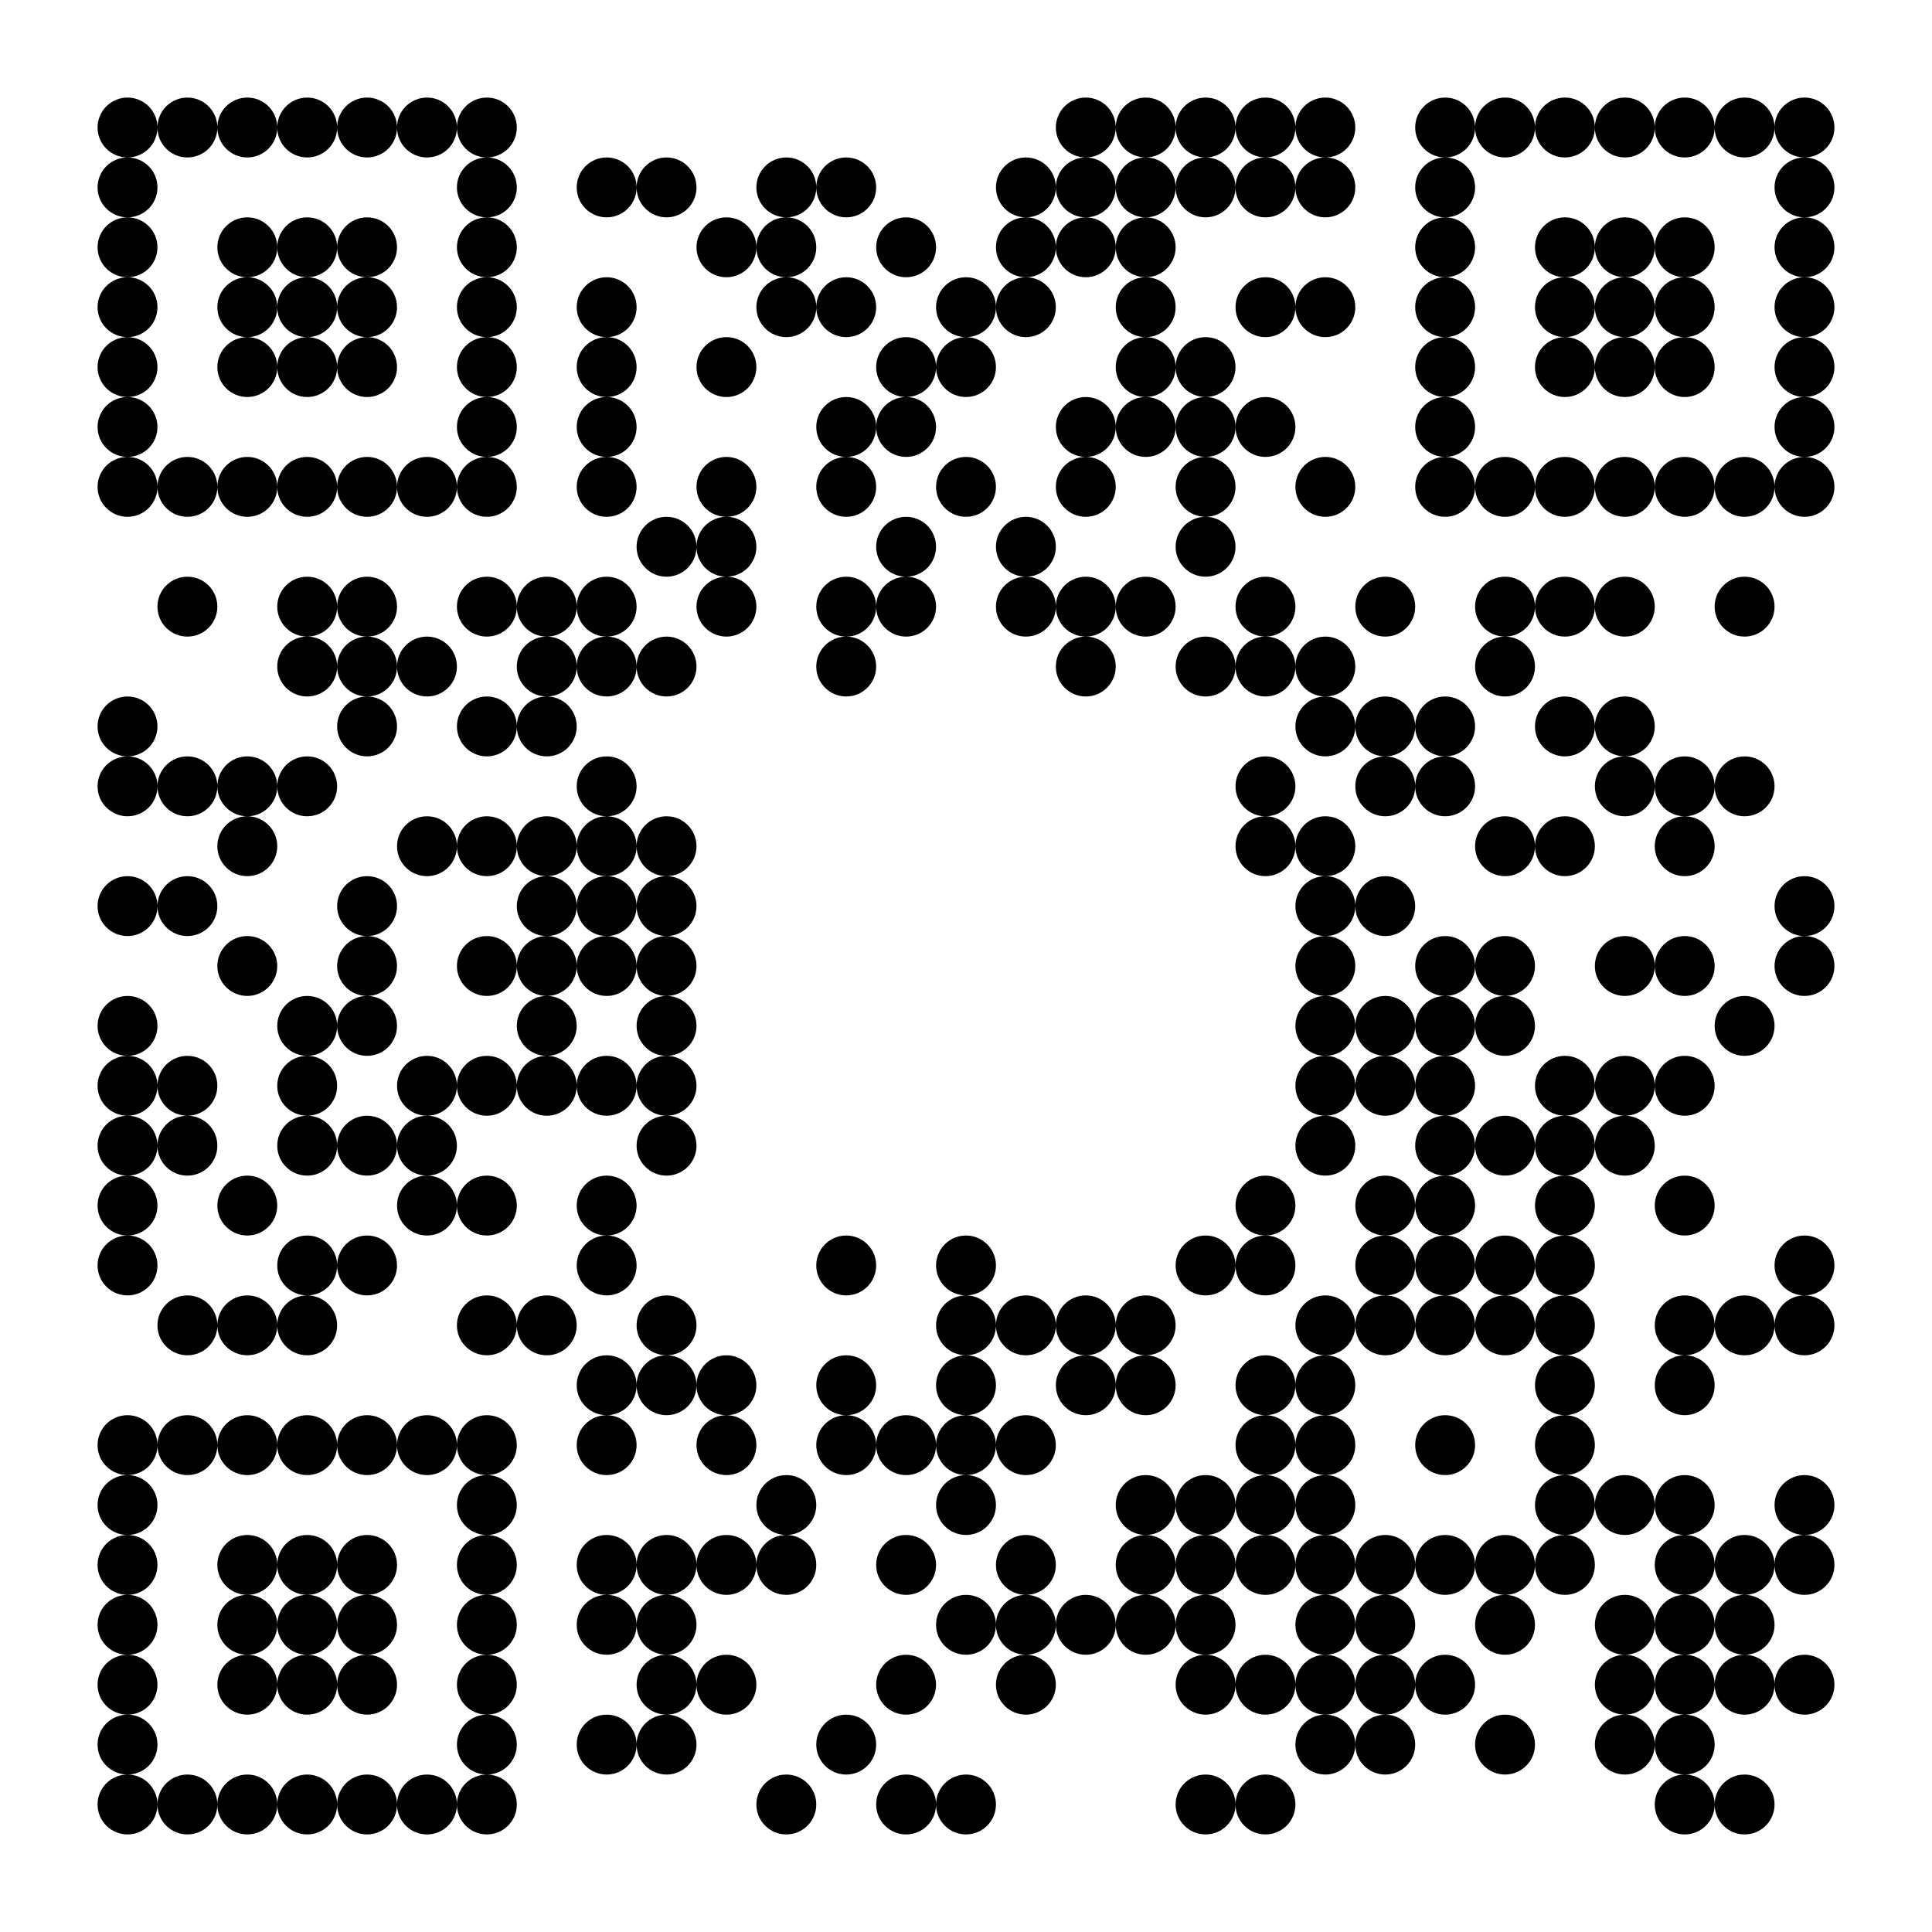 <?xml version="1.0" standalone="no"?>
<svg xmlns="http://www.w3.org/2000/svg" width="2000" height="2000" viewBox="0 0 2000 2000"><defs><clipPath id="clip-path-dot-color"><circle cx="132" cy="752" r="31" transform="rotate(0,132,752)"/><circle cx="132" cy="814" r="31" transform="rotate(0,132,814)"/><circle cx="132" cy="938" r="31" transform="rotate(0,132,938)"/><circle cx="132" cy="1062" r="31" transform="rotate(0,132,1062)"/><circle cx="132" cy="1124" r="31" transform="rotate(0,132,1124)"/><circle cx="132" cy="1186" r="31" transform="rotate(0,132,1186)"/><circle cx="132" cy="1248" r="31" transform="rotate(0,132,1248)"/><circle cx="132" cy="1310" r="31" transform="rotate(0,132,1310)"/><circle cx="194" cy="628" r="31" transform="rotate(0,194,628)"/><circle cx="194" cy="814" r="31" transform="rotate(0,194,814)"/><circle cx="194" cy="938" r="31" transform="rotate(0,194,938)"/><circle cx="194" cy="1124" r="31" transform="rotate(0,194,1124)"/><circle cx="194" cy="1186" r="31" transform="rotate(0,194,1186)"/><circle cx="194" cy="1372" r="31" transform="rotate(0,194,1372)"/><circle cx="256" cy="814" r="31" transform="rotate(0,256,814)"/><circle cx="256" cy="876" r="31" transform="rotate(0,256,876)"/><circle cx="256" cy="1000" r="31" transform="rotate(0,256,1000)"/><circle cx="256" cy="1248" r="31" transform="rotate(0,256,1248)"/><circle cx="256" cy="1372" r="31" transform="rotate(0,256,1372)"/><circle cx="318" cy="628" r="31" transform="rotate(0,318,628)"/><circle cx="318" cy="690" r="31" transform="rotate(0,318,690)"/><circle cx="318" cy="814" r="31" transform="rotate(0,318,814)"/><circle cx="318" cy="1062" r="31" transform="rotate(0,318,1062)"/><circle cx="318" cy="1124" r="31" transform="rotate(0,318,1124)"/><circle cx="318" cy="1186" r="31" transform="rotate(0,318,1186)"/><circle cx="318" cy="1310" r="31" transform="rotate(0,318,1310)"/><circle cx="318" cy="1372" r="31" transform="rotate(0,318,1372)"/><circle cx="380" cy="628" r="31" transform="rotate(0,380,628)"/><circle cx="380" cy="690" r="31" transform="rotate(0,380,690)"/><circle cx="380" cy="752" r="31" transform="rotate(0,380,752)"/><circle cx="380" cy="938" r="31" transform="rotate(0,380,938)"/><circle cx="380" cy="1000" r="31" transform="rotate(0,380,1000)"/><circle cx="380" cy="1062" r="31" transform="rotate(0,380,1062)"/><circle cx="380" cy="1186" r="31" transform="rotate(0,380,1186)"/><circle cx="380" cy="1310" r="31" transform="rotate(0,380,1310)"/><circle cx="442" cy="690" r="31" transform="rotate(0,442,690)"/><circle cx="442" cy="876" r="31" transform="rotate(0,442,876)"/><circle cx="442" cy="1124" r="31" transform="rotate(0,442,1124)"/><circle cx="442" cy="1186" r="31" transform="rotate(0,442,1186)"/><circle cx="442" cy="1248" r="31" transform="rotate(0,442,1248)"/><circle cx="504" cy="628" r="31" transform="rotate(0,504,628)"/><circle cx="504" cy="752" r="31" transform="rotate(0,504,752)"/><circle cx="504" cy="876" r="31" transform="rotate(0,504,876)"/><circle cx="504" cy="1000" r="31" transform="rotate(0,504,1000)"/><circle cx="504" cy="1124" r="31" transform="rotate(0,504,1124)"/><circle cx="504" cy="1248" r="31" transform="rotate(0,504,1248)"/><circle cx="504" cy="1372" r="31" transform="rotate(0,504,1372)"/><circle cx="566" cy="628" r="31" transform="rotate(0,566,628)"/><circle cx="566" cy="690" r="31" transform="rotate(0,566,690)"/><circle cx="566" cy="752" r="31" transform="rotate(0,566,752)"/><circle cx="566" cy="876" r="31" transform="rotate(0,566,876)"/><circle cx="566" cy="938" r="31" transform="rotate(0,566,938)"/><circle cx="566" cy="1000" r="31" transform="rotate(0,566,1000)"/><circle cx="566" cy="1062" r="31" transform="rotate(0,566,1062)"/><circle cx="566" cy="1124" r="31" transform="rotate(0,566,1124)"/><circle cx="566" cy="1372" r="31" transform="rotate(0,566,1372)"/><circle cx="628" cy="194" r="31" transform="rotate(0,628,194)"/><circle cx="628" cy="318" r="31" transform="rotate(0,628,318)"/><circle cx="628" cy="380" r="31" transform="rotate(0,628,380)"/><circle cx="628" cy="442" r="31" transform="rotate(0,628,442)"/><circle cx="628" cy="504" r="31" transform="rotate(0,628,504)"/><circle cx="628" cy="628" r="31" transform="rotate(0,628,628)"/><circle cx="628" cy="690" r="31" transform="rotate(0,628,690)"/><circle cx="628" cy="814" r="31" transform="rotate(0,628,814)"/><circle cx="628" cy="876" r="31" transform="rotate(0,628,876)"/><circle cx="628" cy="938" r="31" transform="rotate(0,628,938)"/><circle cx="628" cy="1000" r="31" transform="rotate(0,628,1000)"/><circle cx="628" cy="1124" r="31" transform="rotate(0,628,1124)"/><circle cx="628" cy="1248" r="31" transform="rotate(0,628,1248)"/><circle cx="628" cy="1310" r="31" transform="rotate(0,628,1310)"/><circle cx="628" cy="1434" r="31" transform="rotate(0,628,1434)"/><circle cx="628" cy="1496" r="31" transform="rotate(0,628,1496)"/><circle cx="628" cy="1620" r="31" transform="rotate(0,628,1620)"/><circle cx="628" cy="1682" r="31" transform="rotate(0,628,1682)"/><circle cx="628" cy="1806" r="31" transform="rotate(0,628,1806)"/><circle cx="690" cy="194" r="31" transform="rotate(0,690,194)"/><circle cx="690" cy="566" r="31" transform="rotate(0,690,566)"/><circle cx="690" cy="690" r="31" transform="rotate(0,690,690)"/><circle cx="690" cy="876" r="31" transform="rotate(0,690,876)"/><circle cx="690" cy="938" r="31" transform="rotate(0,690,938)"/><circle cx="690" cy="1000" r="31" transform="rotate(0,690,1000)"/><circle cx="690" cy="1062" r="31" transform="rotate(0,690,1062)"/><circle cx="690" cy="1124" r="31" transform="rotate(0,690,1124)"/><circle cx="690" cy="1186" r="31" transform="rotate(0,690,1186)"/><circle cx="690" cy="1372" r="31" transform="rotate(0,690,1372)"/><circle cx="690" cy="1434" r="31" transform="rotate(0,690,1434)"/><circle cx="690" cy="1620" r="31" transform="rotate(0,690,1620)"/><circle cx="690" cy="1682" r="31" transform="rotate(0,690,1682)"/><circle cx="690" cy="1744" r="31" transform="rotate(0,690,1744)"/><circle cx="690" cy="1806" r="31" transform="rotate(0,690,1806)"/><circle cx="752" cy="256" r="31" transform="rotate(0,752,256)"/><circle cx="752" cy="380" r="31" transform="rotate(0,752,380)"/><circle cx="752" cy="504" r="31" transform="rotate(0,752,504)"/><circle cx="752" cy="566" r="31" transform="rotate(0,752,566)"/><circle cx="752" cy="628" r="31" transform="rotate(0,752,628)"/><circle cx="752" cy="1434" r="31" transform="rotate(0,752,1434)"/><circle cx="752" cy="1496" r="31" transform="rotate(0,752,1496)"/><circle cx="752" cy="1620" r="31" transform="rotate(0,752,1620)"/><circle cx="752" cy="1744" r="31" transform="rotate(0,752,1744)"/><circle cx="814" cy="194" r="31" transform="rotate(0,814,194)"/><circle cx="814" cy="256" r="31" transform="rotate(0,814,256)"/><circle cx="814" cy="318" r="31" transform="rotate(0,814,318)"/><circle cx="814" cy="1558" r="31" transform="rotate(0,814,1558)"/><circle cx="814" cy="1620" r="31" transform="rotate(0,814,1620)"/><circle cx="814" cy="1868" r="31" transform="rotate(0,814,1868)"/><circle cx="876" cy="194" r="31" transform="rotate(0,876,194)"/><circle cx="876" cy="318" r="31" transform="rotate(0,876,318)"/><circle cx="876" cy="442" r="31" transform="rotate(0,876,442)"/><circle cx="876" cy="504" r="31" transform="rotate(0,876,504)"/><circle cx="876" cy="628" r="31" transform="rotate(0,876,628)"/><circle cx="876" cy="690" r="31" transform="rotate(0,876,690)"/><circle cx="876" cy="1310" r="31" transform="rotate(0,876,1310)"/><circle cx="876" cy="1434" r="31" transform="rotate(0,876,1434)"/><circle cx="876" cy="1496" r="31" transform="rotate(0,876,1496)"/><circle cx="876" cy="1806" r="31" transform="rotate(0,876,1806)"/><circle cx="938" cy="256" r="31" transform="rotate(0,938,256)"/><circle cx="938" cy="380" r="31" transform="rotate(0,938,380)"/><circle cx="938" cy="442" r="31" transform="rotate(0,938,442)"/><circle cx="938" cy="566" r="31" transform="rotate(0,938,566)"/><circle cx="938" cy="628" r="31" transform="rotate(0,938,628)"/><circle cx="938" cy="1496" r="31" transform="rotate(0,938,1496)"/><circle cx="938" cy="1620" r="31" transform="rotate(0,938,1620)"/><circle cx="938" cy="1744" r="31" transform="rotate(0,938,1744)"/><circle cx="938" cy="1868" r="31" transform="rotate(0,938,1868)"/><circle cx="1000" cy="318" r="31" transform="rotate(0,1000,318)"/><circle cx="1000" cy="380" r="31" transform="rotate(0,1000,380)"/><circle cx="1000" cy="504" r="31" transform="rotate(0,1000,504)"/><circle cx="1000" cy="1310" r="31" transform="rotate(0,1000,1310)"/><circle cx="1000" cy="1372" r="31" transform="rotate(0,1000,1372)"/><circle cx="1000" cy="1434" r="31" transform="rotate(0,1000,1434)"/><circle cx="1000" cy="1496" r="31" transform="rotate(0,1000,1496)"/><circle cx="1000" cy="1558" r="31" transform="rotate(0,1000,1558)"/><circle cx="1000" cy="1682" r="31" transform="rotate(0,1000,1682)"/><circle cx="1000" cy="1868" r="31" transform="rotate(0,1000,1868)"/><circle cx="1062" cy="194" r="31" transform="rotate(0,1062,194)"/><circle cx="1062" cy="256" r="31" transform="rotate(0,1062,256)"/><circle cx="1062" cy="318" r="31" transform="rotate(0,1062,318)"/><circle cx="1062" cy="566" r="31" transform="rotate(0,1062,566)"/><circle cx="1062" cy="628" r="31" transform="rotate(0,1062,628)"/><circle cx="1062" cy="1372" r="31" transform="rotate(0,1062,1372)"/><circle cx="1062" cy="1496" r="31" transform="rotate(0,1062,1496)"/><circle cx="1062" cy="1620" r="31" transform="rotate(0,1062,1620)"/><circle cx="1062" cy="1682" r="31" transform="rotate(0,1062,1682)"/><circle cx="1062" cy="1744" r="31" transform="rotate(0,1062,1744)"/><circle cx="1124" cy="132" r="31" transform="rotate(0,1124,132)"/><circle cx="1124" cy="194" r="31" transform="rotate(0,1124,194)"/><circle cx="1124" cy="256" r="31" transform="rotate(0,1124,256)"/><circle cx="1124" cy="442" r="31" transform="rotate(0,1124,442)"/><circle cx="1124" cy="504" r="31" transform="rotate(0,1124,504)"/><circle cx="1124" cy="628" r="31" transform="rotate(0,1124,628)"/><circle cx="1124" cy="690" r="31" transform="rotate(0,1124,690)"/><circle cx="1124" cy="1372" r="31" transform="rotate(0,1124,1372)"/><circle cx="1124" cy="1434" r="31" transform="rotate(0,1124,1434)"/><circle cx="1124" cy="1682" r="31" transform="rotate(0,1124,1682)"/><circle cx="1186" cy="132" r="31" transform="rotate(0,1186,132)"/><circle cx="1186" cy="194" r="31" transform="rotate(0,1186,194)"/><circle cx="1186" cy="256" r="31" transform="rotate(0,1186,256)"/><circle cx="1186" cy="318" r="31" transform="rotate(0,1186,318)"/><circle cx="1186" cy="380" r="31" transform="rotate(0,1186,380)"/><circle cx="1186" cy="442" r="31" transform="rotate(0,1186,442)"/><circle cx="1186" cy="628" r="31" transform="rotate(0,1186,628)"/><circle cx="1186" cy="1372" r="31" transform="rotate(0,1186,1372)"/><circle cx="1186" cy="1434" r="31" transform="rotate(0,1186,1434)"/><circle cx="1186" cy="1558" r="31" transform="rotate(0,1186,1558)"/><circle cx="1186" cy="1620" r="31" transform="rotate(0,1186,1620)"/><circle cx="1186" cy="1682" r="31" transform="rotate(0,1186,1682)"/><circle cx="1248" cy="132" r="31" transform="rotate(0,1248,132)"/><circle cx="1248" cy="194" r="31" transform="rotate(0,1248,194)"/><circle cx="1248" cy="380" r="31" transform="rotate(0,1248,380)"/><circle cx="1248" cy="442" r="31" transform="rotate(0,1248,442)"/><circle cx="1248" cy="504" r="31" transform="rotate(0,1248,504)"/><circle cx="1248" cy="566" r="31" transform="rotate(0,1248,566)"/><circle cx="1248" cy="690" r="31" transform="rotate(0,1248,690)"/><circle cx="1248" cy="1310" r="31" transform="rotate(0,1248,1310)"/><circle cx="1248" cy="1558" r="31" transform="rotate(0,1248,1558)"/><circle cx="1248" cy="1620" r="31" transform="rotate(0,1248,1620)"/><circle cx="1248" cy="1682" r="31" transform="rotate(0,1248,1682)"/><circle cx="1248" cy="1744" r="31" transform="rotate(0,1248,1744)"/><circle cx="1248" cy="1868" r="31" transform="rotate(0,1248,1868)"/><circle cx="1310" cy="132" r="31" transform="rotate(0,1310,132)"/><circle cx="1310" cy="194" r="31" transform="rotate(0,1310,194)"/><circle cx="1310" cy="318" r="31" transform="rotate(0,1310,318)"/><circle cx="1310" cy="442" r="31" transform="rotate(0,1310,442)"/><circle cx="1310" cy="628" r="31" transform="rotate(0,1310,628)"/><circle cx="1310" cy="690" r="31" transform="rotate(0,1310,690)"/><circle cx="1310" cy="814" r="31" transform="rotate(0,1310,814)"/><circle cx="1310" cy="876" r="31" transform="rotate(0,1310,876)"/><circle cx="1310" cy="1248" r="31" transform="rotate(0,1310,1248)"/><circle cx="1310" cy="1310" r="31" transform="rotate(0,1310,1310)"/><circle cx="1310" cy="1434" r="31" transform="rotate(0,1310,1434)"/><circle cx="1310" cy="1496" r="31" transform="rotate(0,1310,1496)"/><circle cx="1310" cy="1558" r="31" transform="rotate(0,1310,1558)"/><circle cx="1310" cy="1620" r="31" transform="rotate(0,1310,1620)"/><circle cx="1310" cy="1744" r="31" transform="rotate(0,1310,1744)"/><circle cx="1310" cy="1868" r="31" transform="rotate(0,1310,1868)"/><circle cx="1372" cy="132" r="31" transform="rotate(0,1372,132)"/><circle cx="1372" cy="194" r="31" transform="rotate(0,1372,194)"/><circle cx="1372" cy="318" r="31" transform="rotate(0,1372,318)"/><circle cx="1372" cy="504" r="31" transform="rotate(0,1372,504)"/><circle cx="1372" cy="690" r="31" transform="rotate(0,1372,690)"/><circle cx="1372" cy="752" r="31" transform="rotate(0,1372,752)"/><circle cx="1372" cy="876" r="31" transform="rotate(0,1372,876)"/><circle cx="1372" cy="938" r="31" transform="rotate(0,1372,938)"/><circle cx="1372" cy="1000" r="31" transform="rotate(0,1372,1000)"/><circle cx="1372" cy="1062" r="31" transform="rotate(0,1372,1062)"/><circle cx="1372" cy="1124" r="31" transform="rotate(0,1372,1124)"/><circle cx="1372" cy="1186" r="31" transform="rotate(0,1372,1186)"/><circle cx="1372" cy="1372" r="31" transform="rotate(0,1372,1372)"/><circle cx="1372" cy="1434" r="31" transform="rotate(0,1372,1434)"/><circle cx="1372" cy="1496" r="31" transform="rotate(0,1372,1496)"/><circle cx="1372" cy="1558" r="31" transform="rotate(0,1372,1558)"/><circle cx="1372" cy="1620" r="31" transform="rotate(0,1372,1620)"/><circle cx="1372" cy="1682" r="31" transform="rotate(0,1372,1682)"/><circle cx="1372" cy="1744" r="31" transform="rotate(0,1372,1744)"/><circle cx="1372" cy="1806" r="31" transform="rotate(0,1372,1806)"/><circle cx="1434" cy="628" r="31" transform="rotate(0,1434,628)"/><circle cx="1434" cy="752" r="31" transform="rotate(0,1434,752)"/><circle cx="1434" cy="814" r="31" transform="rotate(0,1434,814)"/><circle cx="1434" cy="938" r="31" transform="rotate(0,1434,938)"/><circle cx="1434" cy="1062" r="31" transform="rotate(0,1434,1062)"/><circle cx="1434" cy="1124" r="31" transform="rotate(0,1434,1124)"/><circle cx="1434" cy="1248" r="31" transform="rotate(0,1434,1248)"/><circle cx="1434" cy="1310" r="31" transform="rotate(0,1434,1310)"/><circle cx="1434" cy="1372" r="31" transform="rotate(0,1434,1372)"/><circle cx="1434" cy="1620" r="31" transform="rotate(0,1434,1620)"/><circle cx="1434" cy="1682" r="31" transform="rotate(0,1434,1682)"/><circle cx="1434" cy="1744" r="31" transform="rotate(0,1434,1744)"/><circle cx="1434" cy="1806" r="31" transform="rotate(0,1434,1806)"/><circle cx="1496" cy="752" r="31" transform="rotate(0,1496,752)"/><circle cx="1496" cy="814" r="31" transform="rotate(0,1496,814)"/><circle cx="1496" cy="1000" r="31" transform="rotate(0,1496,1000)"/><circle cx="1496" cy="1062" r="31" transform="rotate(0,1496,1062)"/><circle cx="1496" cy="1124" r="31" transform="rotate(0,1496,1124)"/><circle cx="1496" cy="1186" r="31" transform="rotate(0,1496,1186)"/><circle cx="1496" cy="1248" r="31" transform="rotate(0,1496,1248)"/><circle cx="1496" cy="1310" r="31" transform="rotate(0,1496,1310)"/><circle cx="1496" cy="1372" r="31" transform="rotate(0,1496,1372)"/><circle cx="1496" cy="1496" r="31" transform="rotate(0,1496,1496)"/><circle cx="1496" cy="1620" r="31" transform="rotate(0,1496,1620)"/><circle cx="1496" cy="1744" r="31" transform="rotate(0,1496,1744)"/><circle cx="1558" cy="628" r="31" transform="rotate(0,1558,628)"/><circle cx="1558" cy="690" r="31" transform="rotate(0,1558,690)"/><circle cx="1558" cy="876" r="31" transform="rotate(0,1558,876)"/><circle cx="1558" cy="1000" r="31" transform="rotate(0,1558,1000)"/><circle cx="1558" cy="1062" r="31" transform="rotate(0,1558,1062)"/><circle cx="1558" cy="1186" r="31" transform="rotate(0,1558,1186)"/><circle cx="1558" cy="1310" r="31" transform="rotate(0,1558,1310)"/><circle cx="1558" cy="1372" r="31" transform="rotate(0,1558,1372)"/><circle cx="1558" cy="1620" r="31" transform="rotate(0,1558,1620)"/><circle cx="1558" cy="1682" r="31" transform="rotate(0,1558,1682)"/><circle cx="1558" cy="1806" r="31" transform="rotate(0,1558,1806)"/><circle cx="1620" cy="628" r="31" transform="rotate(0,1620,628)"/><circle cx="1620" cy="752" r="31" transform="rotate(0,1620,752)"/><circle cx="1620" cy="876" r="31" transform="rotate(0,1620,876)"/><circle cx="1620" cy="1124" r="31" transform="rotate(0,1620,1124)"/><circle cx="1620" cy="1186" r="31" transform="rotate(0,1620,1186)"/><circle cx="1620" cy="1248" r="31" transform="rotate(0,1620,1248)"/><circle cx="1620" cy="1310" r="31" transform="rotate(0,1620,1310)"/><circle cx="1620" cy="1372" r="31" transform="rotate(0,1620,1372)"/><circle cx="1620" cy="1434" r="31" transform="rotate(0,1620,1434)"/><circle cx="1620" cy="1496" r="31" transform="rotate(0,1620,1496)"/><circle cx="1620" cy="1558" r="31" transform="rotate(0,1620,1558)"/><circle cx="1620" cy="1620" r="31" transform="rotate(0,1620,1620)"/><circle cx="1682" cy="628" r="31" transform="rotate(0,1682,628)"/><circle cx="1682" cy="752" r="31" transform="rotate(0,1682,752)"/><circle cx="1682" cy="814" r="31" transform="rotate(0,1682,814)"/><circle cx="1682" cy="1000" r="31" transform="rotate(0,1682,1000)"/><circle cx="1682" cy="1124" r="31" transform="rotate(0,1682,1124)"/><circle cx="1682" cy="1186" r="31" transform="rotate(0,1682,1186)"/><circle cx="1682" cy="1558" r="31" transform="rotate(0,1682,1558)"/><circle cx="1682" cy="1682" r="31" transform="rotate(0,1682,1682)"/><circle cx="1682" cy="1744" r="31" transform="rotate(0,1682,1744)"/><circle cx="1682" cy="1806" r="31" transform="rotate(0,1682,1806)"/><circle cx="1744" cy="814" r="31" transform="rotate(0,1744,814)"/><circle cx="1744" cy="876" r="31" transform="rotate(0,1744,876)"/><circle cx="1744" cy="1000" r="31" transform="rotate(0,1744,1000)"/><circle cx="1744" cy="1124" r="31" transform="rotate(0,1744,1124)"/><circle cx="1744" cy="1248" r="31" transform="rotate(0,1744,1248)"/><circle cx="1744" cy="1372" r="31" transform="rotate(0,1744,1372)"/><circle cx="1744" cy="1434" r="31" transform="rotate(0,1744,1434)"/><circle cx="1744" cy="1558" r="31" transform="rotate(0,1744,1558)"/><circle cx="1744" cy="1620" r="31" transform="rotate(0,1744,1620)"/><circle cx="1744" cy="1682" r="31" transform="rotate(0,1744,1682)"/><circle cx="1744" cy="1744" r="31" transform="rotate(0,1744,1744)"/><circle cx="1744" cy="1806" r="31" transform="rotate(0,1744,1806)"/><circle cx="1744" cy="1868" r="31" transform="rotate(0,1744,1868)"/><circle cx="1806" cy="628" r="31" transform="rotate(0,1806,628)"/><circle cx="1806" cy="814" r="31" transform="rotate(0,1806,814)"/><circle cx="1806" cy="1062" r="31" transform="rotate(0,1806,1062)"/><circle cx="1806" cy="1372" r="31" transform="rotate(0,1806,1372)"/><circle cx="1806" cy="1620" r="31" transform="rotate(0,1806,1620)"/><circle cx="1806" cy="1682" r="31" transform="rotate(0,1806,1682)"/><circle cx="1806" cy="1744" r="31" transform="rotate(0,1806,1744)"/><circle cx="1806" cy="1868" r="31" transform="rotate(0,1806,1868)"/><circle cx="1868" cy="938" r="31" transform="rotate(0,1868,938)"/><circle cx="1868" cy="1000" r="31" transform="rotate(0,1868,1000)"/><circle cx="1868" cy="1310" r="31" transform="rotate(0,1868,1310)"/><circle cx="1868" cy="1372" r="31" transform="rotate(0,1868,1372)"/><circle cx="1868" cy="1558" r="31" transform="rotate(0,1868,1558)"/><circle cx="1868" cy="1620" r="31" transform="rotate(0,1868,1620)"/><circle cx="1868" cy="1744" r="31" transform="rotate(0,1868,1744)"/></clipPath><clipPath id="clip-path-corners-square-color-0-0"><circle cx="132" cy="132" r="31" transform="rotate(0,132,132)"/><circle cx="132" cy="194" r="31" transform="rotate(0,132,194)"/><circle cx="132" cy="256" r="31" transform="rotate(0,132,256)"/><circle cx="132" cy="318" r="31" transform="rotate(0,132,318)"/><circle cx="132" cy="380" r="31" transform="rotate(0,132,380)"/><circle cx="132" cy="442" r="31" transform="rotate(0,132,442)"/><circle cx="132" cy="504" r="31" transform="rotate(0,132,504)"/><circle cx="194" cy="132" r="31" transform="rotate(0,194,132)"/><circle cx="194" cy="504" r="31" transform="rotate(0,194,504)"/><circle cx="256" cy="132" r="31" transform="rotate(0,256,132)"/><circle cx="256" cy="504" r="31" transform="rotate(0,256,504)"/><circle cx="318" cy="132" r="31" transform="rotate(0,318,132)"/><circle cx="318" cy="504" r="31" transform="rotate(0,318,504)"/><circle cx="380" cy="132" r="31" transform="rotate(0,380,132)"/><circle cx="380" cy="504" r="31" transform="rotate(0,380,504)"/><circle cx="442" cy="132" r="31" transform="rotate(0,442,132)"/><circle cx="442" cy="504" r="31" transform="rotate(0,442,504)"/><circle cx="504" cy="132" r="31" transform="rotate(0,504,132)"/><circle cx="504" cy="194" r="31" transform="rotate(0,504,194)"/><circle cx="504" cy="256" r="31" transform="rotate(0,504,256)"/><circle cx="504" cy="318" r="31" transform="rotate(0,504,318)"/><circle cx="504" cy="380" r="31" transform="rotate(0,504,380)"/><circle cx="504" cy="442" r="31" transform="rotate(0,504,442)"/><circle cx="504" cy="504" r="31" transform="rotate(0,504,504)"/></clipPath><clipPath id="clip-path-corners-dot-color-0-0"><circle cx="256" cy="256" r="31" transform="rotate(0,256,256)"/><circle cx="256" cy="318" r="31" transform="rotate(0,256,318)"/><circle cx="256" cy="380" r="31" transform="rotate(0,256,380)"/><circle cx="318" cy="256" r="31" transform="rotate(0,318,256)"/><circle cx="318" cy="318" r="31" transform="rotate(0,318,318)"/><circle cx="318" cy="380" r="31" transform="rotate(0,318,380)"/><circle cx="380" cy="256" r="31" transform="rotate(0,380,256)"/><circle cx="380" cy="318" r="31" transform="rotate(0,380,318)"/><circle cx="380" cy="380" r="31" transform="rotate(0,380,380)"/></clipPath><clipPath id="clip-path-corners-square-color-1-0"><circle cx="1496" cy="132" r="31" transform="rotate(0,1496,132)"/><circle cx="1496" cy="194" r="31" transform="rotate(0,1496,194)"/><circle cx="1496" cy="256" r="31" transform="rotate(0,1496,256)"/><circle cx="1496" cy="318" r="31" transform="rotate(0,1496,318)"/><circle cx="1496" cy="380" r="31" transform="rotate(0,1496,380)"/><circle cx="1496" cy="442" r="31" transform="rotate(0,1496,442)"/><circle cx="1496" cy="504" r="31" transform="rotate(0,1496,504)"/><circle cx="1558" cy="132" r="31" transform="rotate(0,1558,132)"/><circle cx="1558" cy="504" r="31" transform="rotate(0,1558,504)"/><circle cx="1620" cy="132" r="31" transform="rotate(0,1620,132)"/><circle cx="1620" cy="504" r="31" transform="rotate(0,1620,504)"/><circle cx="1682" cy="132" r="31" transform="rotate(0,1682,132)"/><circle cx="1682" cy="504" r="31" transform="rotate(0,1682,504)"/><circle cx="1744" cy="132" r="31" transform="rotate(0,1744,132)"/><circle cx="1744" cy="504" r="31" transform="rotate(0,1744,504)"/><circle cx="1806" cy="132" r="31" transform="rotate(0,1806,132)"/><circle cx="1806" cy="504" r="31" transform="rotate(0,1806,504)"/><circle cx="1868" cy="132" r="31" transform="rotate(0,1868,132)"/><circle cx="1868" cy="194" r="31" transform="rotate(0,1868,194)"/><circle cx="1868" cy="256" r="31" transform="rotate(0,1868,256)"/><circle cx="1868" cy="318" r="31" transform="rotate(0,1868,318)"/><circle cx="1868" cy="380" r="31" transform="rotate(0,1868,380)"/><circle cx="1868" cy="442" r="31" transform="rotate(0,1868,442)"/><circle cx="1868" cy="504" r="31" transform="rotate(0,1868,504)"/></clipPath><clipPath id="clip-path-corners-dot-color-1-0"><circle cx="1620" cy="256" r="31" transform="rotate(0,1620,256)"/><circle cx="1620" cy="318" r="31" transform="rotate(0,1620,318)"/><circle cx="1620" cy="380" r="31" transform="rotate(0,1620,380)"/><circle cx="1682" cy="256" r="31" transform="rotate(0,1682,256)"/><circle cx="1682" cy="318" r="31" transform="rotate(0,1682,318)"/><circle cx="1682" cy="380" r="31" transform="rotate(0,1682,380)"/><circle cx="1744" cy="256" r="31" transform="rotate(0,1744,256)"/><circle cx="1744" cy="318" r="31" transform="rotate(0,1744,318)"/><circle cx="1744" cy="380" r="31" transform="rotate(0,1744,380)"/></clipPath><clipPath id="clip-path-corners-square-color-0-1"><circle cx="132" cy="1496" r="31" transform="rotate(0,132,1496)"/><circle cx="132" cy="1558" r="31" transform="rotate(0,132,1558)"/><circle cx="132" cy="1620" r="31" transform="rotate(0,132,1620)"/><circle cx="132" cy="1682" r="31" transform="rotate(0,132,1682)"/><circle cx="132" cy="1744" r="31" transform="rotate(0,132,1744)"/><circle cx="132" cy="1806" r="31" transform="rotate(0,132,1806)"/><circle cx="132" cy="1868" r="31" transform="rotate(0,132,1868)"/><circle cx="194" cy="1496" r="31" transform="rotate(0,194,1496)"/><circle cx="194" cy="1868" r="31" transform="rotate(0,194,1868)"/><circle cx="256" cy="1496" r="31" transform="rotate(0,256,1496)"/><circle cx="256" cy="1868" r="31" transform="rotate(0,256,1868)"/><circle cx="318" cy="1496" r="31" transform="rotate(0,318,1496)"/><circle cx="318" cy="1868" r="31" transform="rotate(0,318,1868)"/><circle cx="380" cy="1496" r="31" transform="rotate(0,380,1496)"/><circle cx="380" cy="1868" r="31" transform="rotate(0,380,1868)"/><circle cx="442" cy="1496" r="31" transform="rotate(0,442,1496)"/><circle cx="442" cy="1868" r="31" transform="rotate(0,442,1868)"/><circle cx="504" cy="1496" r="31" transform="rotate(0,504,1496)"/><circle cx="504" cy="1558" r="31" transform="rotate(0,504,1558)"/><circle cx="504" cy="1620" r="31" transform="rotate(0,504,1620)"/><circle cx="504" cy="1682" r="31" transform="rotate(0,504,1682)"/><circle cx="504" cy="1744" r="31" transform="rotate(0,504,1744)"/><circle cx="504" cy="1806" r="31" transform="rotate(0,504,1806)"/><circle cx="504" cy="1868" r="31" transform="rotate(0,504,1868)"/></clipPath><clipPath id="clip-path-corners-dot-color-0-1"><circle cx="256" cy="1620" r="31" transform="rotate(0,256,1620)"/><circle cx="256" cy="1682" r="31" transform="rotate(0,256,1682)"/><circle cx="256" cy="1744" r="31" transform="rotate(0,256,1744)"/><circle cx="318" cy="1620" r="31" transform="rotate(0,318,1620)"/><circle cx="318" cy="1682" r="31" transform="rotate(0,318,1682)"/><circle cx="318" cy="1744" r="31" transform="rotate(0,318,1744)"/><circle cx="380" cy="1620" r="31" transform="rotate(0,380,1620)"/><circle cx="380" cy="1682" r="31" transform="rotate(0,380,1682)"/><circle cx="380" cy="1744" r="31" transform="rotate(0,380,1744)"/></clipPath></defs><rect x="0" y="0" height="2000" width="2000" clip-path="url('#clip-path-background-color')" fill="#ffffff"/><rect x="101" y="101" height="1798" width="1798" clip-path="url('#clip-path-dot-color')" fill="#000000"/><rect x="101" y="101" height="434" width="434" clip-path="url('#clip-path-corners-square-color-0-0')" fill="#000000"/><rect x="225" y="225" height="186" width="186" clip-path="url('#clip-path-corners-dot-color-0-0')" fill="#000000"/><rect x="1465" y="101" height="434" width="434" clip-path="url('#clip-path-corners-square-color-1-0')" fill="#000000"/><rect x="1589" y="225" height="186" width="186" clip-path="url('#clip-path-corners-dot-color-1-0')" fill="#000000"/><rect x="101" y="1465" height="434" width="434" clip-path="url('#clip-path-corners-square-color-0-1')" fill="#000000"/><rect x="225" y="1589" height="186" width="186" clip-path="url('#clip-path-corners-dot-color-0-1')" fill="#000000"/><image href="https://img.qrfy.com/img/large/8d3dbe4b-0df5-4f97-92a5-6cbe28637f37.webp" x="721" y="721" width="558px" height="558px"/></svg>